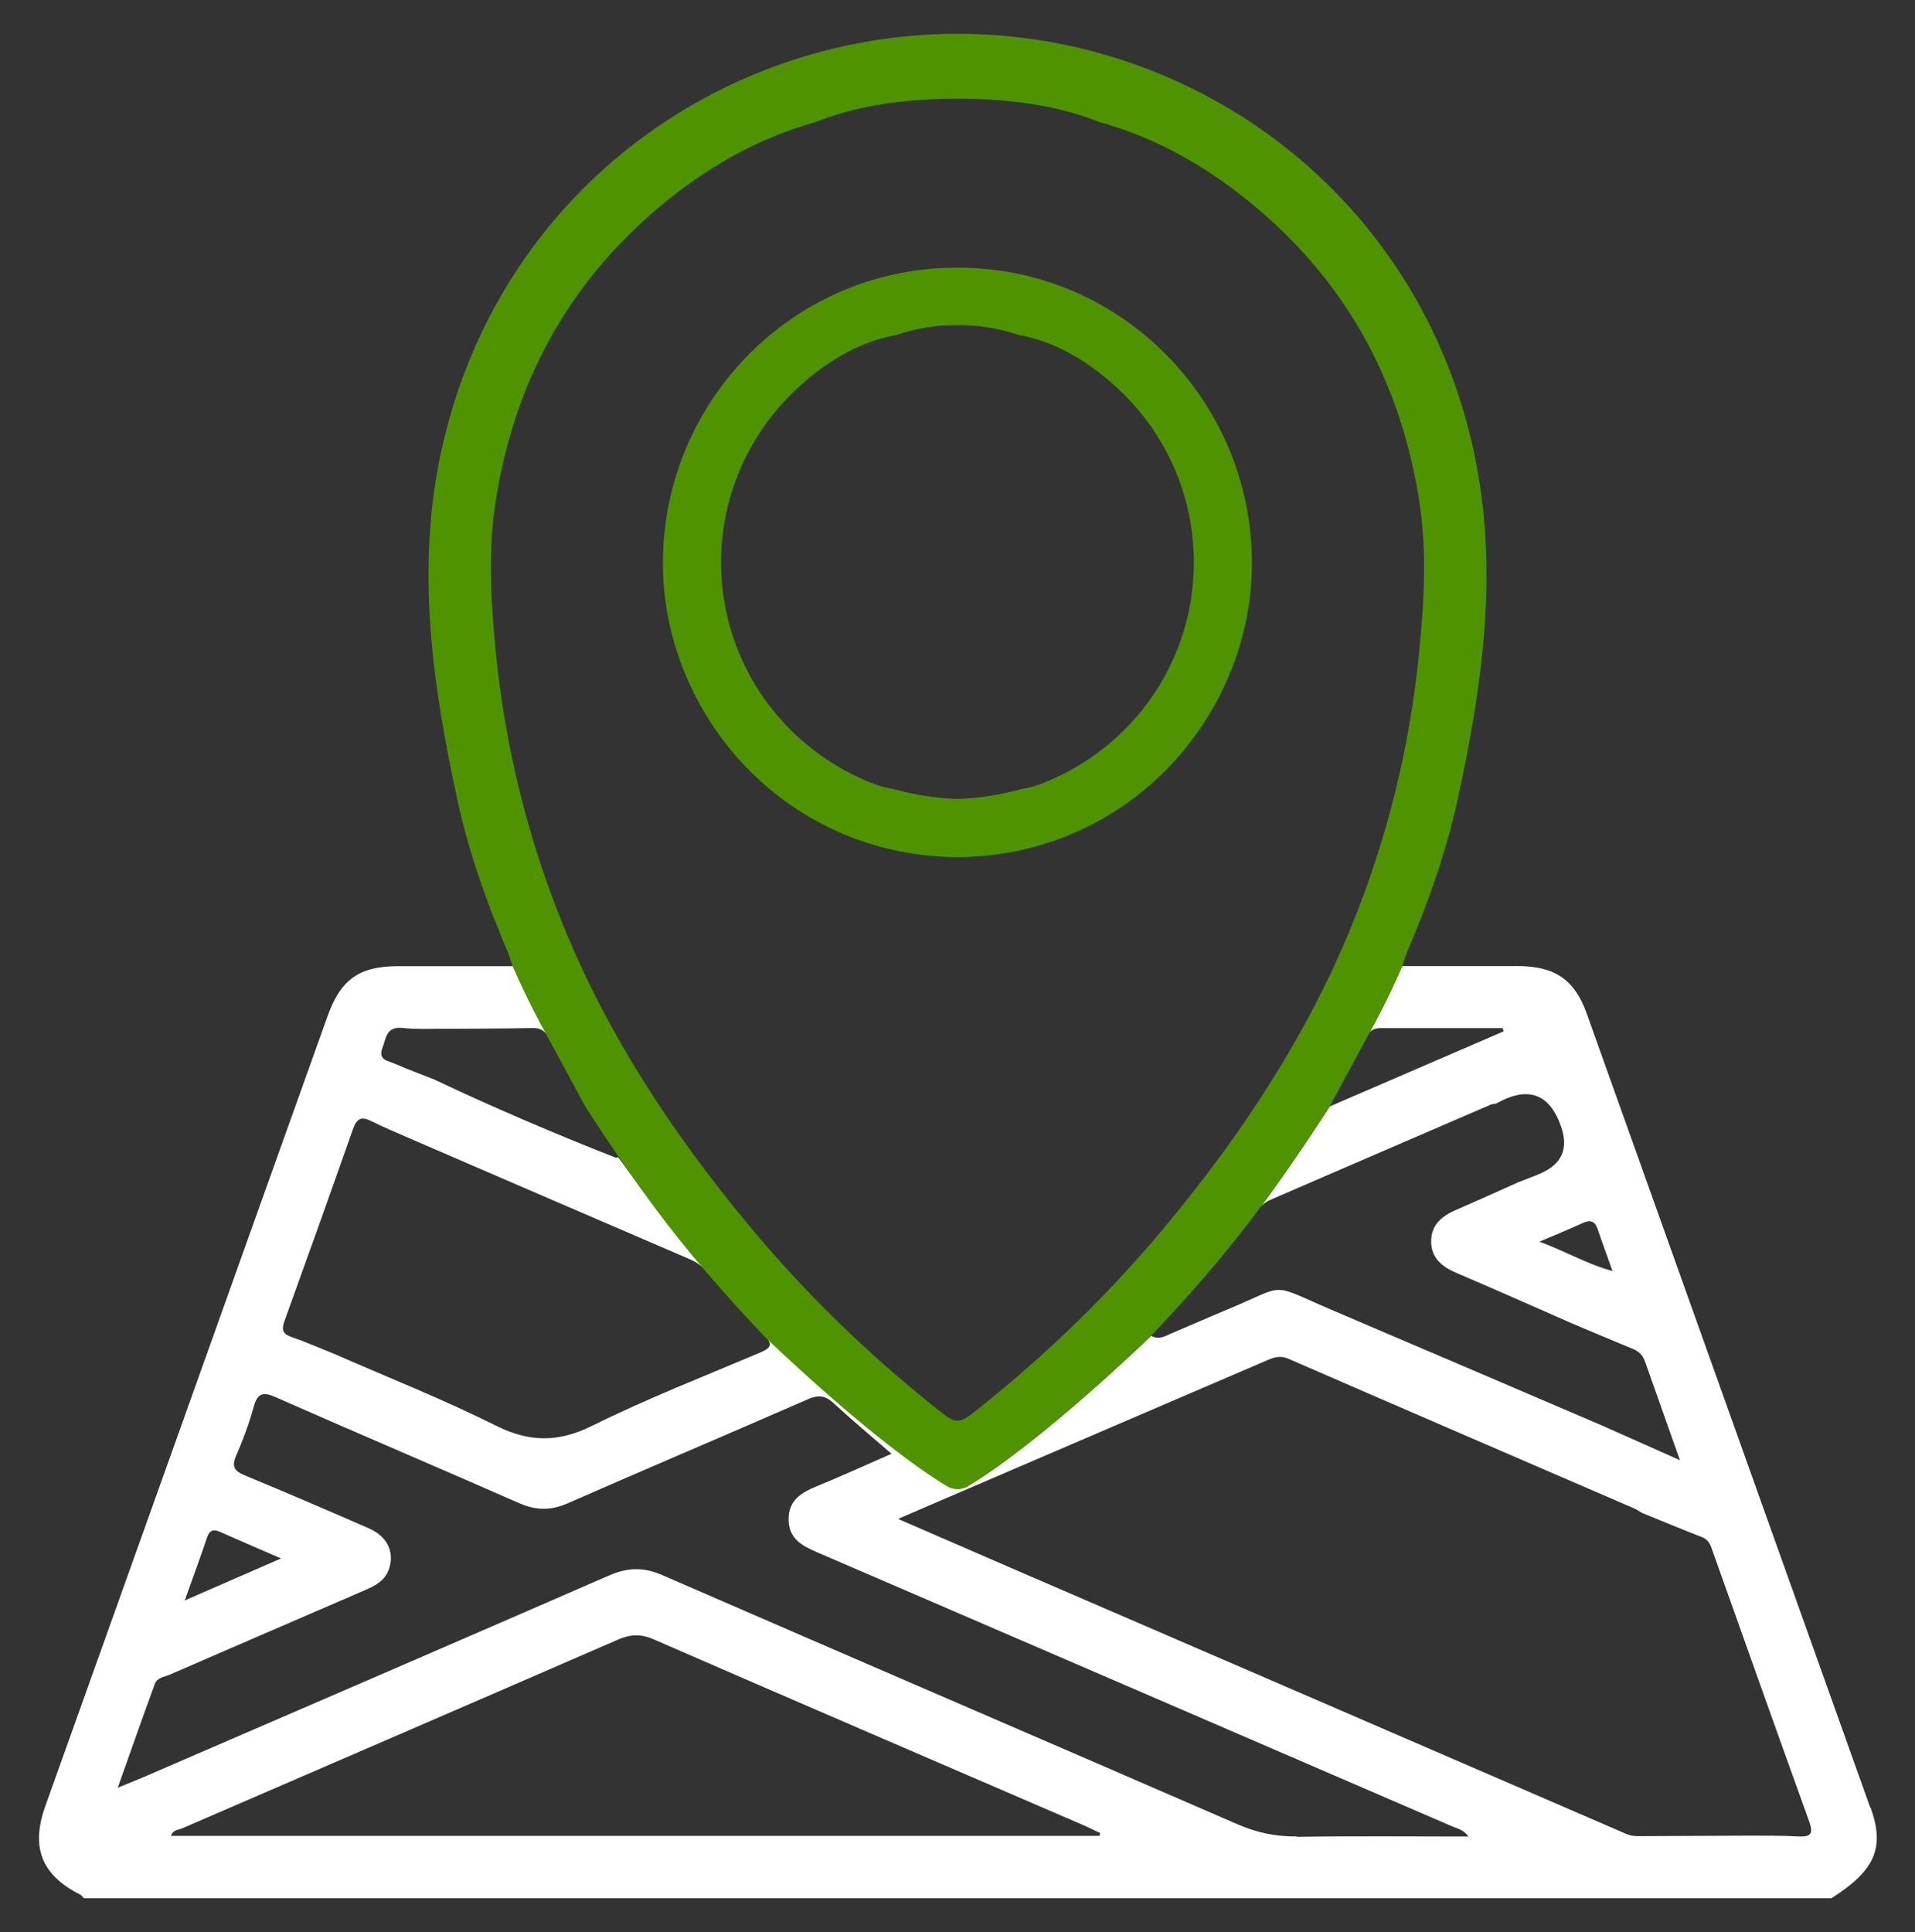 <?xml version="1.0" encoding="UTF-8"?>
<svg id="Camada_1" xmlns="http://www.w3.org/2000/svg" viewBox="0 0 200 201.76">
  <rect x="0" y="0" width="200" height="201.76" fill="#333333" stroke="none"/>
  <defs>
    <style>
      .cls-1 {
        fill: #4f9300;
      }

      .cls-2 {
        fill: #fff;
      }

      .cls-3 {
        fill: none;
      }
    </style>
  </defs>
  <path class="cls-3" d="M165.28,127.73c-1.31.61-2.65,1.15-4.5,1.94,2.88,1.06,5.01,2.36,7.63,3.06-.57-1.6-1.08-2.96-1.54-4.34-.29-.87-.77-1.03-1.59-.66Z"/>
  <path class="cls-3" d="M23.05,160.01c-.71-.32-1.15-.27-1.43.57-.69,2.07-1.45,4.11-2.33,6.57,3.54-1.55,6.64-2.9,10.06-4.39-2.32-1.01-4.32-1.86-6.3-2.75Z"/>
  <path class="cls-3" d="M151.65,190.69c-22.12-9.56-44.25-19.11-66.38-28.65-1.52-.66-2.86-1.39-2.9-3.33-.04-2.03,1.27-2.84,2.9-3.51,2.6-1.07,5.15-2.23,7.85-3.41-2.15-1.87-4.15-3.53-6.05-5.29-.87-.81-1.61-.87-2.7-.4-8.34,3.65-16.73,7.21-25.07,10.86-1.76.77-3.32.76-5.08-.02-8.45-3.72-16.96-7.31-25.4-11.05-1.46-.64-1.95-.36-2.34,1.09-.46,1.7-1.09,3.38-1.8,4.99-.51,1.17-.19,1.63.93,2.09,4.33,1.78,8.62,3.65,12.91,5.51,1.95.85,2.74,2.5,2.1,4.29-.42,1.18-1.42,1.71-2.49,2.17-6.8,2.93-13.59,5.87-20.38,8.82-.57.25-1.33.31-1.57.97-1.27,3.47-2.49,6.95-3.87,10.84,1.15-.47,1.84-.73,2.52-1.03,16.26-7.03,32.53-14.03,48.76-21.12,1.94-.85,3.61-.91,5.59-.05,20.01,8.71,40.06,17.32,60.07,26.02,2.03.88,4.02,1.31,6.22,1.27,5.92-.09,11.84-.03,17.91-.03-.52-.74-1.17-.83-1.72-1.07Z"/>
  <path class="cls-3" d="M178.85,161.97c-.21-.6-.4-1.17-1.09-1.44-2.11-.82-4.21-1.7-6.31-2.55-.27-.16-.53-.35-.82-.47-12.02-5.2-24.06-10.38-36.07-15.61-.9-.39-1.56-.14-2.32.19-11.37,4.89-22.75,9.78-34.12,14.66-1.33.57-2.66,1.15-4.34,1.87,4.06,1.76,7.71,3.35,11.36,4.93,21.55,9.31,43.1,18.62,64.65,27.95.43.19.84.25,1.27.25,3.93-.01,7.86-.04,11.78-.05,1.65.02,3.3-.02,4.94.08,1.36.09,1.6-.3,1.14-1.59-3.39-9.4-6.73-18.81-10.08-28.22Z"/>
  <path class="cls-3" d="M68.25,171.19c-1.36-.59-2.43-.52-3.74.05-15.14,6.59-30.31,13.13-45.47,19.69-.42.18-1.01.16-1.18.79h96.96c.02-.1.04-.2.06-.31-.56-.27-1.11-.55-1.68-.79-14.99-6.47-29.99-12.92-44.96-19.44Z"/>
  <path class="cls-2" d="M195.33,188.78c-9.86-27.64-19.74-55.28-29.61-82.92-1.27-3.56-3.33-4.96-7.19-4.97-3.97,0-7.94,0-12.08,0-1.67,3.78-2.96,6.12-3.42,6.96.38-.53.99-.48,1.57-.48,4.11,0,8.22,0,12.34,0,.03.11.06.23.09.34-5.87,2.53-11.73,5.07-18.16,7.84,0,0,0,0,0,.01,0,0-3.56,5.56-7.14,10.4.26-.29.62-.52.97-.67,7.66-3.32,15.33-6.63,22.99-9.93.17-.07.37-.08.56-.11q4.97-2.81,6.79,2.4,1.2,3.44-2.16,4.9c-.75.32-1.52.6-2.28.9-2.19.97-4.37,1.97-6.57,2.92-1.44.62-2.54,1.55-2.56,3.2-.03,1.75,1.08,2.69,2.61,3.35,4.07,1.73,8.11,3.54,12.16,5.31,2.09.88,4.18,1.77,6.28,2.63.63.26,1.04.65,1.27,1.29,1.15,3.27,2.31,6.53,3.66,10.34-3.02-1.34-5.61-2.5-8.2-3.65-9.3-3.98-18.6-7.97-27.9-11.93-7.04-2.99-4.67-2.85-11.3-.1-1.93.8-3.83,1.65-5.76,2.46-.61.26-1.22.68-2.06.23-.13.13-11.45,11.08-19.13,15.69-.66.4-1.49.4-2.16,0-6.96-4.18-16.91-13.57-18.81-15.39.51.65.31,1-.69,1.43-5.88,2.49-11.85,4.82-17.56,7.65-3.56,1.77-6.57,1.76-10.11-.01-5.48-2.74-11.2-5-16.81-7.46-1.52-.61-3.02-1.27-4.57-1.81-1.01-.35-.95-.9-.65-1.73,2.4-6.64,4.78-13.28,7.12-19.95.39-1.11.87-1.37,1.92-.84,1.24.62,2.52,1.15,3.79,1.71,9.87,4.26,19.73,8.53,29.61,12.77.53.23.95.55,1.32.92-1.78-2.09-3.49-4.23-5.13-6.43-2.09-2.82-3.79-5.21-3.82-5.2-.09.03-.25.07-.44-.03-6.38-2.51-12.67-5.21-18.86-8.13-1.34-.53-2.71-1.03-4.03-1.61-.67-.3-1.77-.37-1.29-1.62.39-1,.38-2.29,2.1-2.11,1.56.17,3.15.07,4.73.09,2.96-.02,5.92-.02,8.88-.08.69-.01,1.15.21,1.48.72-.01-.03-.03-.05-.04-.08-.37-.69-1.73-3.08-3.5-7.1h0c-4.14,0-8.06,0-11.99,0-4.06,0-6,1.36-7.38,5.22-5.05,14.1-10.08,28.21-15.12,42.32-4.79,13.39-9.57,26.79-14.36,40.18-1.54,4.31-.39,7.2,3.65,9.24.15.08.25.24.38.37h182.52c4.54-2.89,5.59-5.25,4.09-9.45ZM160.78,129.67c1.85-.79,3.19-1.34,4.5-1.94.82-.38,1.3-.21,1.59.66.46,1.38.97,2.73,1.54,4.34-2.61-.69-4.74-1.99-7.63-3.06ZM21.62,160.57c.28-.84.72-.88,1.43-.57,1.98.89,3.98,1.74,6.3,2.75-3.42,1.49-6.51,2.84-10.06,4.39.88-2.46,1.64-4.5,2.33-6.57ZM114.82,191.72H17.86c.18-.63.76-.61,1.18-.79,15.16-6.56,30.32-13.1,45.47-19.69,1.31-.57,2.38-.64,3.74-.05,14.97,6.52,29.97,12.97,44.96,19.44.57.25,1.12.53,1.68.79-.02.1-.04.2-.06.31ZM135.46,191.78c-2.21.03-4.2-.39-6.22-1.27-20.01-8.7-40.06-17.31-60.07-26.02-1.98-.86-3.64-.8-5.59.05-16.23,7.08-32.5,14.09-48.76,21.12-.68.29-1.37.56-2.52,1.03,1.38-3.89,2.6-7.38,3.87-10.84.24-.66,1-.73,1.57-.97,6.79-2.95,13.58-5.88,20.38-8.82,1.07-.46,2.08-.99,2.49-2.17.63-1.79-.15-3.44-2.1-4.29-4.29-1.87-8.59-3.73-12.91-5.51-1.12-.46-1.44-.92-.93-2.09.71-1.62,1.33-3.29,1.8-4.99.39-1.45.89-1.74,2.34-1.09,8.45,3.73,16.95,7.33,25.4,11.05,1.77.78,3.32.79,5.08.02,8.34-3.66,16.73-7.21,25.07-10.86,1.09-.48,1.82-.41,2.7.4,1.9,1.76,3.9,3.42,6.05,5.29-2.69,1.18-5.25,2.34-7.85,3.41-1.63.67-2.94,1.48-2.9,3.51.04,1.94,1.38,2.67,2.9,3.33,22.13,9.54,44.26,19.09,66.38,28.65.55.24,1.2.33,1.72,1.07-6.07,0-11.99-.06-17.91.03ZM187.79,191.78c-1.64-.1-3.29-.06-4.94-.08-3.93.02-7.86.04-11.78.05-.44,0-.84-.06-1.27-.25-21.54-9.33-43.1-18.64-64.65-27.95-3.65-1.58-7.3-3.17-11.36-4.93,1.67-.72,3-1.3,4.34-1.87,11.37-4.89,22.75-9.77,34.12-14.66.76-.33,1.42-.58,2.32-.19,12.01,5.23,24.04,10.41,36.07,15.61.29.12.55.31.82.47,2.1.86,4.2,1.73,6.31,2.55.7.27.88.84,1.09,1.44,3.35,9.41,6.69,18.83,10.08,28.22.46,1.28.22,1.67-1.14,1.59Z"/>
  <g>
    <path class="cls-1" d="M153.97,47.36c-5.79-27.18-29.29-43.85-53.97-43.83-24.68-.02-48.18,16.65-53.97,43.83-2.59,12.16-.86,24.25,1.75,36.23,1.18,5.41,3.03,10.62,5.2,15.71.2.46.34.95.56,1.6,1.77,4.02,3.13,6.41,3.5,7.1,1.28,2.35,2.55,4.7,4.09,7.57,0,0,3.6,5.64,7.21,10.49,3.5,4.72,7.36,9.15,11.43,13.44,0,0,11.41,11.06,19.14,15.7.66.4,1.49.4,2.16,0,7.72-4.64,19.14-15.7,19.14-15.7,4.08-4.28,7.93-8.72,11.43-13.44,3.61-4.86,7.21-10.49,7.21-10.49,1.55-2.87,2.82-5.22,4.09-7.57.38-.69,1.73-3.08,3.5-7.1.22-.65.36-1.13.56-1.6,2.17-5.09,4.02-10.3,5.21-15.71,2.62-11.99,4.34-24.08,1.75-36.23ZM148.2,68.21c-.97,9.73-3.27,19.16-6.95,28.25-4.69,11.57-11.45,21.83-19.36,31.38-5.83,7.05-12.36,13.4-19.51,19.11-1.19.96-1.79,1.43-2.38,1.41-.59.02-1.18-.46-2.38-1.41-7.15-5.71-13.68-12.06-19.51-19.11-7.91-9.55-14.68-19.81-19.36-31.38-3.68-9.09-5.98-18.52-6.96-28.25-.52-5.29-.85-10.61-.02-15.91,1.92-12.22,7.42-22.5,16.9-30.53,4.87-4.13,10.3-7.3,16.51-9.03,3.5-1.39,7.18-2.05,10.9-2.31,1.32-.09,2.62-.13,3.91-.13s2.59.04,3.91.13c3.72.26,7.4.92,10.91,2.31,6.2,1.72,11.63,4.9,16.51,9.03,9.48,8.03,14.98,18.3,16.9,30.53.83,5.3.51,10.62-.02,15.91Z"/>
    <path class="cls-1" d="M101.42,27.98c-.45-.02-.9-.03-1.35-.03-.02,0-.04,0-.07,0-.02,0-.04,0-.07,0-.45,0-.89.01-1.35.03-16.88.72-30.03,15.13-29.32,32.12.32,7.58,3.65,15.06,9.15,20.51,5.75,5.71,13.41,8.86,21.58,8.9,8.17-.04,15.82-3.19,21.58-8.9,5.5-5.45,8.83-12.93,9.15-20.51.71-16.99-12.45-31.4-29.32-32.12ZM124.44,62.21c-1.18,8.3-6.46,15.39-14.12,18.97-1.12.52-2.33,1.03-3.61,1.21h-.03s-.04.02-.04.02c-2.27.62-4.5.96-6.65,1.02-2.14-.06-4.38-.4-6.65-1.02h-.03s-.04-.02-.04-.02c-1.27-.18-2.48-.69-3.6-1.21-7.66-3.58-12.93-10.67-14.12-18.97-1.18-8.28,1.89-16.55,8.21-22.11,3.2-2.82,6.41-4.49,9.83-5.12h.04s.04-.02.04-.02c1.97-.67,4.06-1.01,6.19-1.01.05,0,.09,0,.13,0,.05,0,.09,0,.13,0,2.14,0,4.22.34,6.2,1.01h.04s.04.02.04.02c3.41.63,6.63,2.3,9.82,5.12,6.33,5.56,9.4,13.83,8.21,22.11Z"/>
  </g>
</svg>